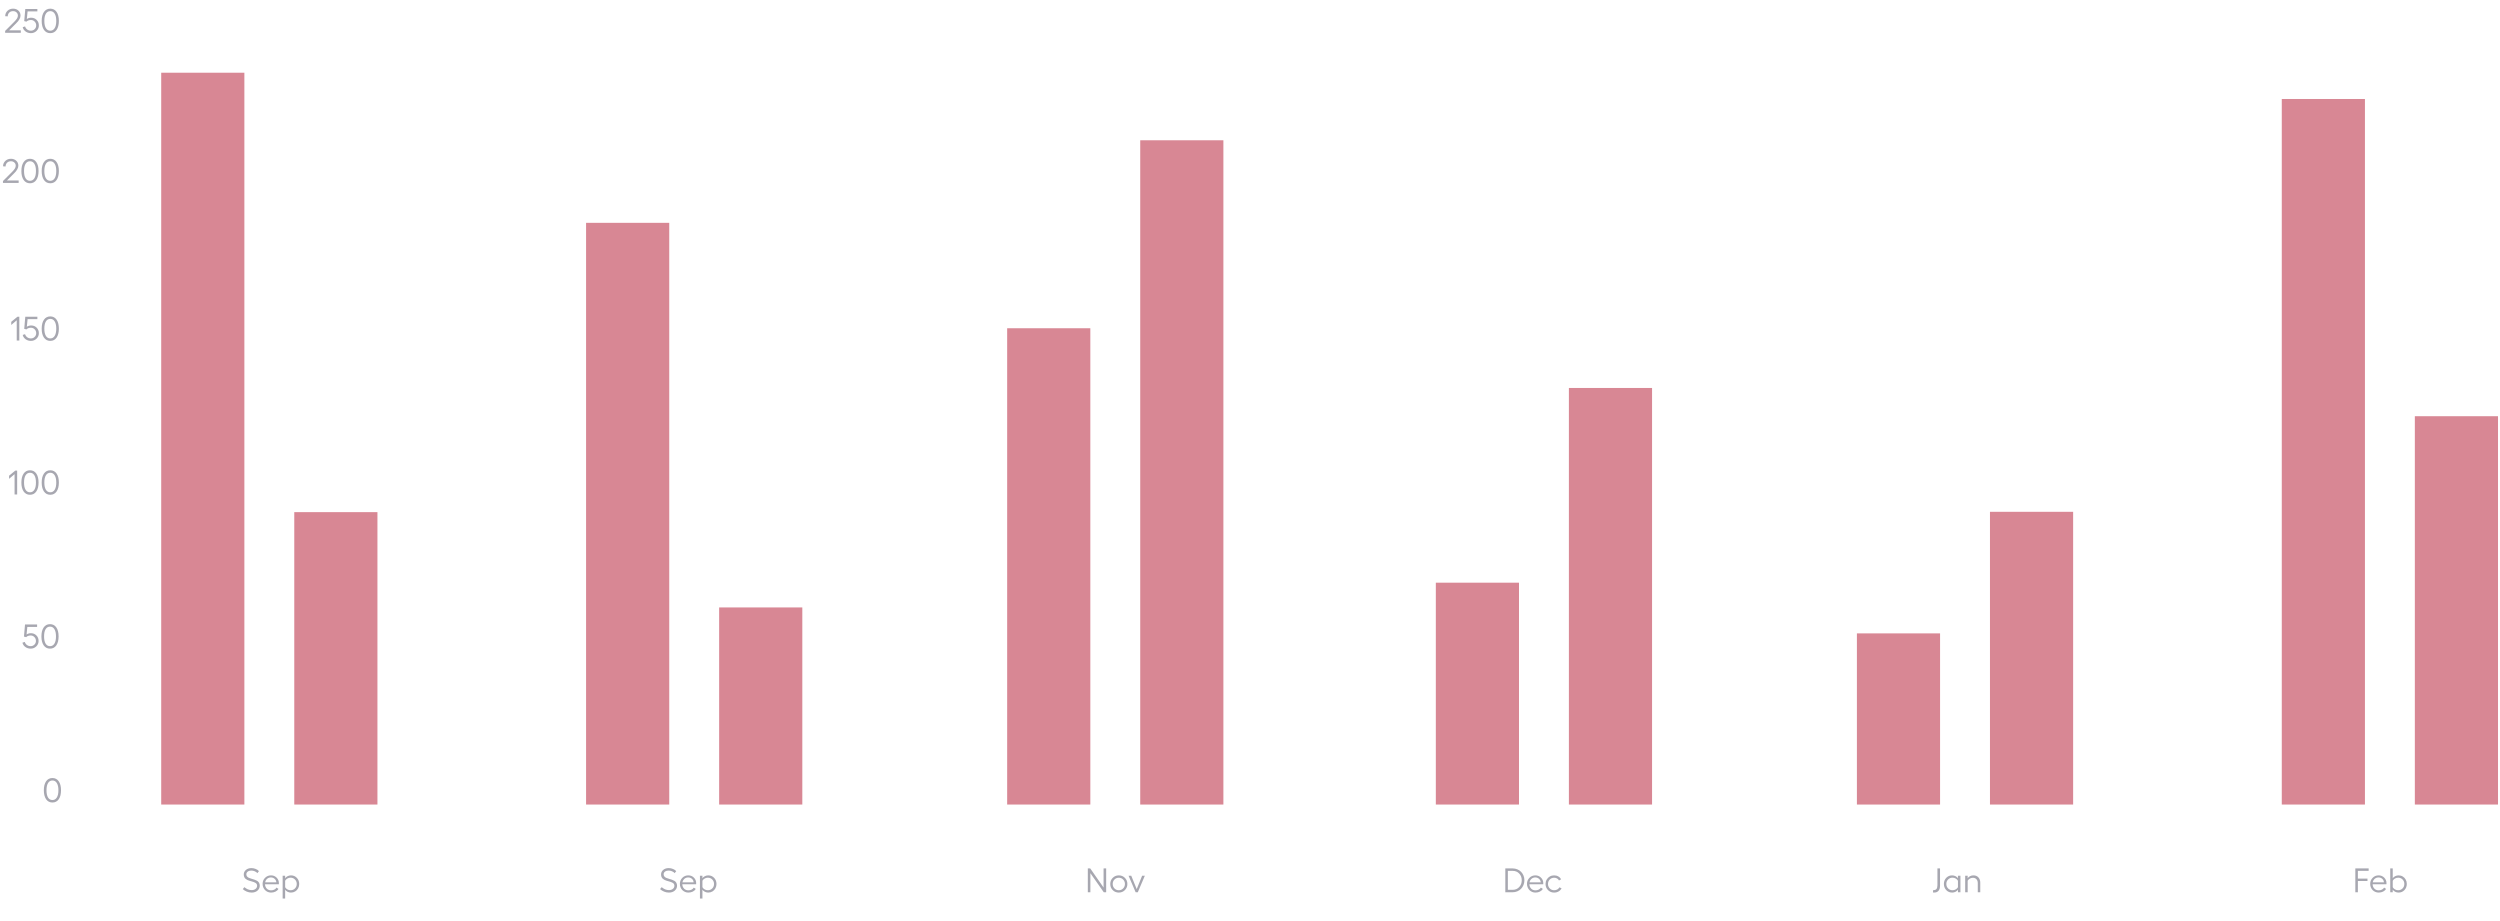 <svg width="955" height="352" viewBox="0 0 955 352" fill="none" xmlns="http://www.w3.org/2000/svg">
<rect x="61.582" y="27.779" width="31.769" height="279.557" fill="#D88794"/>
<rect x="112.413" y="195.635" width="31.769" height="111.701" fill="#D88794"/>
<rect x="223.883" y="85.124" width="31.769" height="222.212" fill="#D88794"/>
<rect x="274.714" y="232.041" width="31.769" height="75.295" fill="#D88794"/>
<rect x="384.736" y="125.389" width="31.769" height="181.947" fill="#D88794"/>
<rect x="435.566" y="53.584" width="31.769" height="253.752" fill="#D88794"/>
<rect x="548.486" y="222.587" width="31.769" height="84.749" fill="#D88794"/>
<rect x="599.316" y="148.203" width="31.769" height="159.133" fill="#D88794"/>
<rect x="709.337" y="241.953" width="31.769" height="65.383" fill="#D88794"/>
<rect x="760.168" y="195.513" width="31.769" height="111.823" fill="#D88794"/>
<rect x="871.639" y="37.814" width="31.769" height="269.522" fill="#D88794"/>
<rect x="922.47" y="158.993" width="31.769" height="148.343" fill="#D88794"/>
<path opacity="0.402" d="M1.959 12.54V11.81L5.457 8.312C5.926 7.834 6.273 7.411 6.498 7.043C6.722 6.67 6.834 6.311 6.834 5.963C6.834 5.468 6.66 5.06 6.313 4.738C5.971 4.417 5.533 4.256 5 4.256C4.403 4.256 3.918 4.436 3.546 4.796C3.174 5.155 2.975 5.64 2.949 6.249L1.984 6.186C2.001 5.344 2.298 4.654 2.873 4.116C3.449 3.579 4.162 3.31 5.012 3.31C5.825 3.31 6.498 3.558 7.031 4.053C7.568 4.544 7.837 5.172 7.837 5.938C7.837 6.848 7.278 7.84 6.161 8.915L3.495 11.588H7.951V12.54H1.959ZM11.791 12.667C11.034 12.667 10.359 12.451 9.767 12.019C9.178 11.583 8.817 11.037 8.681 10.382L9.576 10.096C9.712 10.574 9.982 10.966 10.389 11.27C10.799 11.571 11.267 11.721 11.791 11.721C12.367 11.721 12.849 11.528 13.239 11.143C13.632 10.754 13.829 10.28 13.829 9.721C13.829 9.137 13.632 8.644 13.239 8.242C12.849 7.84 12.367 7.639 11.791 7.639C11.453 7.639 11.129 7.696 10.82 7.811C10.516 7.921 10.274 8.075 10.097 8.274L9.252 8.065L9.659 3.437H14.273V4.364H10.541L10.243 7.29C10.429 7.129 10.672 7.002 10.973 6.909C11.273 6.816 11.584 6.77 11.906 6.77C12.744 6.77 13.442 7.049 14.001 7.608C14.563 8.166 14.845 8.875 14.845 9.734C14.845 10.551 14.549 11.245 13.956 11.816C13.364 12.383 12.642 12.667 11.791 12.667ZM19.212 12.667C18.184 12.667 17.377 12.25 16.794 11.416C16.214 10.582 15.924 9.44 15.924 7.988C15.924 6.537 16.214 5.394 16.794 4.561C17.377 3.727 18.184 3.31 19.212 3.31C20.236 3.31 21.038 3.727 21.618 4.561C22.197 5.394 22.487 6.537 22.487 7.988C22.487 9.44 22.197 10.582 21.618 11.416C21.038 12.25 20.236 12.667 19.212 12.667ZM19.212 11.721C19.931 11.721 20.49 11.397 20.888 10.75C21.29 10.102 21.491 9.182 21.491 7.988C21.491 6.795 21.29 5.875 20.888 5.227C20.49 4.58 19.931 4.256 19.212 4.256C18.488 4.256 17.928 4.58 17.53 5.227C17.136 5.87 16.939 6.791 16.939 7.988C16.939 9.186 17.136 10.108 17.53 10.756C17.928 11.399 18.488 11.721 19.212 11.721Z" fill="#25233A"/>
<path opacity="0.402" d="M1.134 69.885V69.155L4.631 65.657C5.101 65.179 5.448 64.756 5.672 64.388C5.897 64.015 6.009 63.656 6.009 63.309C6.009 62.813 5.835 62.405 5.488 62.084C5.146 61.762 4.708 61.601 4.174 61.601C3.578 61.601 3.093 61.781 2.721 62.141C2.348 62.5 2.149 62.985 2.124 63.594L1.159 63.531C1.176 62.689 1.472 61.999 2.048 61.461C2.623 60.924 3.336 60.655 4.187 60.655C5 60.655 5.672 60.903 6.206 61.398C6.743 61.889 7.012 62.517 7.012 63.283C7.012 64.193 6.453 65.185 5.336 66.26L2.67 68.933H7.126V69.885H1.134ZM11.455 70.012C10.427 70.012 9.621 69.595 9.037 68.761C8.457 67.928 8.167 66.785 8.167 65.334C8.167 63.882 8.457 62.739 9.037 61.906C9.621 61.072 10.427 60.655 11.455 60.655C12.479 60.655 13.281 61.072 13.861 61.906C14.441 62.739 14.73 63.882 14.73 65.334C14.73 66.785 14.441 67.928 13.861 68.761C13.281 69.595 12.479 70.012 11.455 70.012ZM11.455 69.066C12.175 69.066 12.733 68.742 13.131 68.095C13.533 67.447 13.734 66.527 13.734 65.334C13.734 64.14 13.533 63.22 13.131 62.572C12.733 61.925 12.175 61.601 11.455 61.601C10.731 61.601 10.171 61.925 9.773 62.572C9.379 63.215 9.183 64.136 9.183 65.334C9.183 66.531 9.379 67.454 9.773 68.101C10.171 68.744 10.731 69.066 11.455 69.066ZM19.212 70.012C18.184 70.012 17.377 69.595 16.794 68.761C16.214 67.928 15.924 66.785 15.924 65.334C15.924 63.882 16.214 62.739 16.794 61.906C17.377 61.072 18.184 60.655 19.212 60.655C20.236 60.655 21.038 61.072 21.618 61.906C22.197 62.739 22.487 63.882 22.487 65.334C22.487 66.785 22.197 67.928 21.618 68.761C21.038 69.595 20.236 70.012 19.212 70.012ZM19.212 69.066C19.931 69.066 20.49 68.742 20.888 68.095C21.29 67.447 21.491 66.527 21.491 65.334C21.491 64.14 21.29 63.22 20.888 62.572C20.49 61.925 19.931 61.601 19.212 61.601C18.488 61.601 17.928 61.925 17.53 62.572C17.136 63.215 16.939 64.136 16.939 65.334C16.939 66.531 17.136 67.454 17.53 68.101C17.928 68.744 18.488 69.066 19.212 69.066Z" fill="#25233A"/>
<path opacity="0.402" d="M7.38 120.995V130.097H6.39V122.347L4.295 124.143V122.937L6.663 120.995H7.38ZM11.791 130.224C11.034 130.224 10.359 130.008 9.767 129.577C9.178 129.141 8.817 128.595 8.681 127.939L9.576 127.653C9.712 128.132 9.982 128.523 10.389 128.828C10.799 129.128 11.267 129.278 11.791 129.278C12.367 129.278 12.849 129.086 13.239 128.701C13.632 128.311 13.829 127.837 13.829 127.279C13.829 126.695 13.632 126.202 13.239 125.8C12.849 125.398 12.367 125.197 11.791 125.197C11.453 125.197 11.129 125.254 10.82 125.368C10.516 125.478 10.274 125.633 10.097 125.832L9.252 125.622L9.659 120.995H14.273V121.921H10.541L10.243 124.848C10.429 124.687 10.672 124.56 10.973 124.467C11.273 124.374 11.584 124.327 11.906 124.327C12.744 124.327 13.442 124.606 14.001 125.165C14.563 125.724 14.845 126.432 14.845 127.292C14.845 128.108 14.549 128.802 13.956 129.374C13.364 129.941 12.642 130.224 11.791 130.224ZM19.212 130.224C18.184 130.224 17.377 129.807 16.794 128.974C16.214 128.14 15.924 126.997 15.924 125.546C15.924 124.094 16.214 122.952 16.794 122.118C17.377 121.285 18.184 120.868 19.212 120.868C20.236 120.868 21.038 121.285 21.618 122.118C22.197 122.952 22.487 124.094 22.487 125.546C22.487 126.997 22.197 128.14 21.618 128.974C21.038 129.807 20.236 130.224 19.212 130.224ZM19.212 129.278C19.931 129.278 20.49 128.955 20.888 128.307C21.29 127.66 21.491 126.739 21.491 125.546C21.491 124.353 21.29 123.432 20.888 122.785C20.49 122.137 19.931 121.813 19.212 121.813C18.488 121.813 17.928 122.137 17.53 122.785C17.136 123.428 16.939 124.348 16.939 125.546C16.939 126.743 17.136 127.666 17.53 128.313C17.928 128.957 18.488 129.278 19.212 129.278Z" fill="#25233A"/>
<path opacity="0.402" d="M6.555 179.773V188.876H5.564V181.125L3.47 182.922V181.716L5.837 179.773H6.555ZM11.455 189.003C10.427 189.003 9.621 188.586 9.037 187.752C8.457 186.919 8.167 185.776 8.167 184.325C8.167 182.873 8.457 181.731 9.037 180.897C9.621 180.063 10.427 179.646 11.455 179.646C12.479 179.646 13.281 180.063 13.861 180.897C14.441 181.731 14.73 182.873 14.73 184.325C14.73 185.776 14.441 186.919 13.861 187.752C13.281 188.586 12.479 189.003 11.455 189.003ZM11.455 188.057C12.175 188.057 12.733 187.733 13.131 187.086C13.533 186.438 13.734 185.518 13.734 184.325C13.734 183.131 13.533 182.211 13.131 181.563C12.733 180.916 12.175 180.592 11.455 180.592C10.731 180.592 10.171 180.916 9.773 181.563C9.379 182.207 9.183 183.127 9.183 184.325C9.183 185.522 9.379 186.445 9.773 187.092C10.171 187.735 10.731 188.057 11.455 188.057ZM19.212 189.003C18.184 189.003 17.377 188.586 16.794 187.752C16.214 186.919 15.924 185.776 15.924 184.325C15.924 182.873 16.214 181.731 16.794 180.897C17.377 180.063 18.184 179.646 19.212 179.646C20.236 179.646 21.038 180.063 21.618 180.897C22.197 181.731 22.487 182.873 22.487 184.325C22.487 185.776 22.197 186.919 21.618 187.752C21.038 188.586 20.236 189.003 19.212 189.003ZM19.212 188.057C19.931 188.057 20.49 187.733 20.888 187.086C21.29 186.438 21.491 185.518 21.491 184.325C21.491 183.131 21.29 182.211 20.888 181.563C20.49 180.916 19.931 180.592 19.212 180.592C18.488 180.592 17.928 180.916 17.53 181.563C17.136 182.207 16.939 183.127 16.939 184.325C16.939 185.522 17.136 186.445 17.53 187.092C17.928 187.735 18.488 188.057 19.212 188.057Z" fill="#25233A"/>
<path opacity="0.402" d="M11.69 247.782C10.932 247.782 10.257 247.566 9.665 247.134C9.076 246.698 8.715 246.152 8.579 245.496L9.474 245.211C9.61 245.689 9.88 246.08 10.287 246.385C10.697 246.686 11.165 246.836 11.69 246.836C12.265 246.836 12.747 246.643 13.137 246.258C13.53 245.869 13.727 245.395 13.727 244.836C13.727 244.252 13.53 243.759 13.137 243.357C12.747 242.955 12.265 242.754 11.69 242.754C11.351 242.754 11.027 242.811 10.718 242.926C10.414 243.036 10.172 243.19 9.995 243.389L9.15 243.18L9.557 238.552H14.171V239.479H10.439L10.141 242.405C10.327 242.244 10.57 242.117 10.871 242.024C11.171 241.931 11.482 241.885 11.804 241.885C12.642 241.885 13.34 242.164 13.898 242.723C14.461 243.281 14.743 243.99 14.743 244.849C14.743 245.666 14.447 246.36 13.854 246.931C13.262 247.498 12.54 247.782 11.69 247.782ZM19.11 247.782C18.081 247.782 17.275 247.365 16.691 246.531C16.112 245.697 15.822 244.555 15.822 243.103C15.822 241.652 16.112 240.509 16.691 239.676C17.275 238.842 18.081 238.425 19.11 238.425C20.134 238.425 20.936 238.842 21.516 239.676C22.095 240.509 22.385 241.652 22.385 243.103C22.385 244.555 22.095 245.697 21.516 246.531C20.936 247.365 20.134 247.782 19.11 247.782ZM19.11 246.836C19.829 246.836 20.388 246.512 20.786 245.865C21.188 245.217 21.389 244.297 21.389 243.103C21.389 241.91 21.188 240.99 20.786 240.342C20.388 239.695 19.829 239.371 19.11 239.371C18.386 239.371 17.826 239.695 17.428 240.342C17.034 240.985 16.837 241.906 16.837 243.103C16.837 244.301 17.034 245.224 17.428 245.871C17.826 246.514 18.386 246.836 19.11 246.836Z" fill="#25233A"/>
<path opacity="0.402" d="M20.033 306.56C19.005 306.56 18.198 306.143 17.614 305.31C17.035 304.476 16.745 303.334 16.745 301.882C16.745 300.431 17.035 299.288 17.614 298.454C18.198 297.621 19.005 297.204 20.033 297.204C21.057 297.204 21.859 297.621 22.439 298.454C23.018 299.288 23.308 300.431 23.308 301.882C23.308 303.334 23.018 304.476 22.439 305.31C21.859 306.143 21.057 306.56 20.033 306.56ZM20.033 305.615C20.752 305.615 21.311 305.291 21.709 304.643C22.111 303.996 22.312 303.075 22.312 301.882C22.312 300.689 22.111 299.768 21.709 299.121C21.311 298.473 20.752 298.15 20.033 298.15C19.309 298.15 18.748 298.473 18.351 299.121C17.957 299.764 17.76 300.684 17.76 301.882C17.76 303.08 17.957 304.002 18.351 304.65C18.748 305.293 19.309 305.615 20.033 305.615Z" fill="#25233A"/>
<path opacity="0.402" d="M96.04 331.611C96.607 331.611 97.157 331.721 97.69 331.941C98.223 332.161 98.632 332.44 98.915 332.779L98.319 333.534C98.056 333.234 97.713 332.997 97.29 332.823C96.871 332.646 96.433 332.557 95.976 332.557C95.435 332.557 94.986 332.69 94.631 332.957C94.279 333.223 94.104 333.564 94.104 333.979C94.104 334.309 94.197 334.588 94.383 334.817C94.573 335.045 94.819 335.223 95.119 335.35C95.42 335.477 95.752 335.591 96.116 335.693C96.484 335.794 96.85 335.906 97.214 336.029C97.578 336.152 97.91 336.3 98.211 336.473C98.511 336.643 98.754 336.886 98.941 337.203C99.131 337.516 99.226 337.893 99.226 338.333C99.226 339.078 98.939 339.704 98.363 340.212C97.792 340.716 97.045 340.967 96.122 340.967C95.471 340.967 94.851 340.845 94.263 340.599C93.674 340.354 93.166 340.032 92.739 339.634L93.367 338.892C94.218 339.645 95.136 340.022 96.122 340.022C96.736 340.022 97.237 339.867 97.627 339.558C98.02 339.245 98.217 338.841 98.217 338.346C98.217 338.096 98.158 337.878 98.039 337.692C97.925 337.506 97.769 337.356 97.57 337.241C97.375 337.123 97.151 337.019 96.897 336.93C96.643 336.841 96.374 336.759 96.091 336.683C95.811 336.607 95.53 336.526 95.246 336.442C94.963 336.357 94.694 336.251 94.44 336.124C94.186 335.993 93.96 335.841 93.761 335.667C93.566 335.494 93.41 335.269 93.291 334.994C93.177 334.715 93.12 334.398 93.12 334.042C93.12 333.344 93.395 332.764 93.945 332.303C94.499 331.842 95.198 331.611 96.04 331.611ZM106.539 337.394C106.539 337.487 106.53 337.618 106.513 337.787H101.232C101.27 338.485 101.503 339.048 101.93 339.476C102.362 339.899 102.906 340.11 103.562 340.11C104.019 340.11 104.429 340.017 104.793 339.831C105.161 339.645 105.436 339.391 105.618 339.069L106.367 339.552C106.126 339.988 105.754 340.333 105.25 340.587C104.747 340.84 104.175 340.967 103.536 340.967C103.096 340.967 102.677 340.883 102.28 340.714C101.886 340.544 101.543 340.314 101.251 340.022C100.963 339.73 100.735 339.378 100.566 338.968C100.396 338.553 100.312 338.111 100.312 337.641C100.312 336.731 100.623 335.963 101.245 335.337C101.867 334.707 102.627 334.391 103.524 334.391C104.374 334.391 105.089 334.681 105.669 335.261C106.249 335.836 106.539 336.547 106.539 337.394ZM101.289 337.045H105.561C105.523 336.503 105.307 336.059 104.914 335.712C104.525 335.36 104.048 335.185 103.486 335.185C102.931 335.185 102.453 335.356 102.051 335.699C101.653 336.037 101.399 336.486 101.289 337.045ZM111.147 334.391C112.04 334.391 112.787 334.707 113.388 335.337C113.993 335.963 114.296 336.744 114.296 337.679C114.296 338.289 114.158 338.845 113.883 339.349C113.608 339.852 113.229 340.248 112.747 340.536C112.264 340.824 111.731 340.967 111.147 340.967C110.69 340.967 110.25 340.862 109.827 340.65C109.408 340.434 109.108 340.168 108.926 339.85V343.234H107.973V334.525H108.926V335.496C109.116 335.183 109.421 334.92 109.84 334.709C110.263 334.497 110.699 334.391 111.147 334.391ZM110.976 340.072C111.653 340.072 112.218 339.846 112.671 339.393C113.128 338.936 113.356 338.365 113.356 337.679C113.356 336.994 113.128 336.422 112.671 335.965C112.218 335.504 111.653 335.274 110.976 335.274C110.561 335.274 110.161 335.384 109.776 335.604C109.395 335.819 109.112 336.097 108.926 336.435V338.917C109.108 339.256 109.389 339.533 109.77 339.749C110.155 339.964 110.557 340.072 110.976 340.072Z" fill="#25233A"/>
<path opacity="0.402" d="M255.443 331.611C256.01 331.611 256.56 331.721 257.094 331.941C257.627 332.161 258.035 332.44 258.319 332.779L257.722 333.534C257.46 333.234 257.117 332.997 256.694 332.823C256.275 332.646 255.837 332.557 255.38 332.557C254.838 332.557 254.389 332.69 254.034 332.957C253.683 333.223 253.507 333.564 253.507 333.979C253.507 334.309 253.6 334.588 253.786 334.817C253.977 335.045 254.222 335.223 254.523 335.35C254.823 335.477 255.155 335.591 255.519 335.693C255.887 335.794 256.254 335.906 256.617 336.029C256.981 336.152 257.314 336.3 257.614 336.473C257.914 336.643 258.158 336.886 258.344 337.203C258.534 337.516 258.63 337.893 258.63 338.333C258.63 339.078 258.342 339.704 257.766 340.212C257.195 340.716 256.448 340.967 255.526 340.967C254.874 340.967 254.254 340.845 253.666 340.599C253.078 340.354 252.57 340.032 252.142 339.634L252.771 338.892C253.621 339.645 254.54 340.022 255.526 340.022C256.139 340.022 256.641 339.867 257.03 339.558C257.424 339.245 257.62 338.841 257.62 338.346C257.62 338.096 257.561 337.878 257.443 337.692C257.328 337.506 257.172 337.356 256.973 337.241C256.778 337.123 256.554 337.019 256.3 336.93C256.046 336.841 255.777 336.759 255.494 336.683C255.215 336.607 254.933 336.526 254.65 336.442C254.366 336.357 254.097 336.251 253.844 336.124C253.59 335.993 253.363 335.841 253.164 335.667C252.97 335.494 252.813 335.269 252.695 334.994C252.58 334.715 252.523 334.398 252.523 334.042C252.523 333.344 252.798 332.764 253.348 332.303C253.903 331.842 254.601 331.611 255.443 331.611ZM265.942 337.394C265.942 337.487 265.934 337.618 265.917 337.787H260.636C260.674 338.485 260.906 339.048 261.334 339.476C261.765 339.899 262.309 340.11 262.965 340.11C263.422 340.11 263.833 340.017 264.197 339.831C264.565 339.645 264.84 339.391 265.022 339.069L265.771 339.552C265.53 339.988 265.157 340.333 264.654 340.587C264.15 340.84 263.579 340.967 262.94 340.967C262.5 340.967 262.081 340.883 261.683 340.714C261.289 340.544 260.947 340.314 260.655 340.022C260.367 339.73 260.138 339.378 259.969 338.968C259.8 338.553 259.715 338.111 259.715 337.641C259.715 336.731 260.026 335.963 260.648 335.337C261.27 334.707 262.03 334.391 262.927 334.391C263.778 334.391 264.493 334.681 265.073 335.261C265.652 335.836 265.942 336.547 265.942 337.394ZM260.693 337.045H264.965C264.927 336.503 264.711 336.059 264.317 335.712C263.928 335.36 263.452 335.185 262.889 335.185C262.335 335.185 261.856 335.356 261.454 335.699C261.057 336.037 260.803 336.486 260.693 337.045ZM270.551 334.391C271.443 334.391 272.19 334.707 272.791 335.337C273.396 335.963 273.699 336.744 273.699 337.679C273.699 338.289 273.561 338.845 273.286 339.349C273.011 339.852 272.633 340.248 272.15 340.536C271.668 340.824 271.135 340.967 270.551 340.967C270.094 340.967 269.653 340.862 269.23 340.65C268.811 340.434 268.511 340.168 268.329 339.85V343.234H267.377V334.525H268.329V335.496C268.519 335.183 268.824 334.92 269.243 334.709C269.666 334.497 270.102 334.391 270.551 334.391ZM270.379 340.072C271.056 340.072 271.621 339.846 272.074 339.393C272.531 338.936 272.76 338.365 272.76 337.679C272.76 336.994 272.531 336.422 272.074 335.965C271.621 335.504 271.056 335.274 270.379 335.274C269.964 335.274 269.565 335.384 269.179 335.604C268.799 335.819 268.515 336.097 268.329 336.435V338.917C268.511 339.256 268.792 339.533 269.173 339.749C269.558 339.964 269.96 340.072 270.379 340.072Z" fill="#25233A"/>
<path opacity="0.402" d="M415.549 331.738H416.469L421.566 339.044V331.738H422.556V340.84H421.642L416.52 333.547V340.84H415.549V331.738ZM425.057 335.343C425.688 334.709 426.462 334.391 427.381 334.391C428.299 334.391 429.073 334.709 429.704 335.343C430.339 335.974 430.656 336.753 430.656 337.679C430.656 338.606 430.339 339.387 429.704 340.022C429.073 340.652 428.299 340.967 427.381 340.967C426.462 340.967 425.688 340.652 425.057 340.022C424.431 339.387 424.118 338.606 424.118 337.679C424.118 336.753 424.431 335.974 425.057 335.343ZM427.381 335.293C426.725 335.293 426.172 335.521 425.724 335.978C425.275 336.435 425.051 337.002 425.051 337.679C425.051 338.352 425.275 338.919 425.724 339.38C426.172 339.842 426.725 340.072 427.381 340.072C428.037 340.072 428.591 339.842 429.044 339.38C429.496 338.915 429.723 338.348 429.723 337.679C429.723 337.006 429.496 336.442 429.044 335.984C428.595 335.523 428.041 335.293 427.381 335.293ZM437.334 334.525L434.642 340.84H433.811L431.107 334.525H432.135L434.223 339.647L436.293 334.525H437.334Z" fill="#25233A"/>
<path opacity="0.402" d="M577.846 331.738C578.468 331.738 579.054 331.852 579.604 332.081C580.159 332.305 580.635 332.616 581.032 333.014C581.43 333.407 581.743 333.886 581.972 334.448C582.205 335.007 582.321 335.608 582.321 336.251C582.321 336.894 582.205 337.502 581.972 338.073C581.743 338.64 581.43 339.127 581.032 339.533C580.635 339.935 580.159 340.254 579.604 340.491C579.054 340.724 578.468 340.84 577.846 340.84H575.028V331.738H577.846ZM577.897 339.907C578.87 339.907 579.68 339.56 580.328 338.866C580.98 338.168 581.305 337.296 581.305 336.251C581.305 335.214 580.982 334.359 580.334 333.687C579.691 333.014 578.878 332.677 577.897 332.677H575.999V339.907H577.897ZM589.532 337.394C589.532 337.487 589.523 337.618 589.507 337.787H584.225C584.263 338.485 584.496 339.048 584.924 339.476C585.355 339.899 585.899 340.11 586.555 340.11C587.012 340.11 587.422 340.017 587.786 339.831C588.155 339.645 588.43 339.391 588.612 339.069L589.361 339.552C589.119 339.988 588.747 340.333 588.243 340.587C587.74 340.84 587.169 340.967 586.53 340.967C586.089 340.967 585.67 340.883 585.273 340.714C584.879 340.544 584.536 340.314 584.244 340.022C583.957 339.73 583.728 339.378 583.559 338.968C583.39 338.553 583.305 338.111 583.305 337.641C583.305 336.731 583.616 335.963 584.238 335.337C584.86 334.707 585.62 334.391 586.517 334.391C587.367 334.391 588.083 334.681 588.662 335.261C589.242 335.836 589.532 336.547 589.532 337.394ZM584.282 337.045H588.554C588.516 336.503 588.301 336.059 587.907 335.712C587.518 335.36 587.042 335.185 586.479 335.185C585.924 335.185 585.446 335.356 585.044 335.699C584.646 336.037 584.392 336.486 584.282 337.045ZM596.514 339.342C596.265 339.842 595.888 340.237 595.384 340.529C594.881 340.821 594.312 340.967 593.677 340.967C592.759 340.967 591.982 340.652 591.347 340.022C590.717 339.387 590.402 338.606 590.402 337.679C590.402 337.07 590.545 336.513 590.833 336.01C591.121 335.506 591.515 335.111 592.014 334.823C592.517 334.535 593.072 334.391 593.677 334.391C594.278 334.391 594.817 334.531 595.296 334.81C595.774 335.085 596.119 335.453 596.33 335.915L595.524 336.34C595.389 336.023 595.152 335.769 594.813 335.578C594.479 335.388 594.1 335.293 593.677 335.293C593.008 335.293 592.45 335.521 592.001 335.978C591.557 336.435 591.335 337.002 591.335 337.679C591.335 338.352 591.559 338.919 592.008 339.38C592.46 339.842 593.017 340.072 593.677 340.072C594.126 340.072 594.528 339.975 594.883 339.78C595.243 339.582 595.514 339.306 595.696 338.955L596.514 339.342Z" fill="#25233A"/>
<path opacity="0.402" d="M738.446 340.022C738.488 340.03 738.554 340.034 738.643 340.034C739.13 340.034 739.494 339.882 739.735 339.577C739.976 339.273 740.097 338.801 740.097 338.162V331.738H741.087V338.384C741.087 339.209 740.892 339.844 740.503 340.288C740.118 340.733 739.58 340.955 738.89 340.955C738.658 340.955 738.493 340.946 738.395 340.929L738.446 340.022ZM747.936 334.525H748.882V340.84H747.936V339.85C747.754 340.168 747.453 340.434 747.035 340.65C746.616 340.862 746.18 340.967 745.727 340.967C744.83 340.967 744.079 340.652 743.474 340.022C742.868 339.387 742.566 338.602 742.566 337.667C742.566 336.736 742.868 335.957 743.474 335.331C744.079 334.704 744.83 334.391 745.727 334.391C746.184 334.391 746.622 334.499 747.041 334.715C747.464 334.927 747.762 335.191 747.936 335.508V334.525ZM745.879 340.072C746.294 340.072 746.694 339.964 747.079 339.749C747.464 339.533 747.75 339.26 747.936 338.93V336.448C747.754 336.101 747.47 335.819 747.085 335.604C746.704 335.384 746.302 335.274 745.879 335.274C745.202 335.274 744.635 335.502 744.178 335.959C743.725 336.412 743.499 336.981 743.499 337.667C743.499 338.352 743.725 338.926 744.178 339.387C744.635 339.844 745.202 340.072 745.879 340.072ZM753.858 334.391C754.645 334.391 755.276 334.647 755.75 335.159C756.224 335.671 756.461 336.353 756.461 337.203V340.84H755.509V337.33C755.509 336.721 755.339 336.234 755.001 335.87C754.662 335.502 754.216 335.318 753.661 335.318C753.243 335.318 752.849 335.42 752.481 335.623C752.117 335.822 751.84 336.092 751.649 336.435V340.84H750.697V334.525H751.649V335.508C751.857 335.166 752.159 334.895 752.557 334.696C752.959 334.493 753.393 334.391 753.858 334.391Z" fill="#25233A"/>
<path opacity="0.402" d="M899.737 331.738H904.822V332.677H900.708V335.616H904.377V336.549H900.708V340.84H899.737V331.738ZM911.639 337.394C911.639 337.487 911.631 337.618 911.614 337.787H906.332C906.37 338.485 906.603 339.048 907.031 339.476C907.462 339.899 908.006 340.11 908.662 340.11C909.119 340.11 909.529 340.017 909.893 339.831C910.262 339.645 910.537 339.391 910.719 339.069L911.468 339.552C911.226 339.988 910.854 340.333 910.35 340.587C909.847 340.84 909.276 340.967 908.637 340.967C908.196 340.967 907.777 340.883 907.38 340.714C906.986 340.544 906.643 340.314 906.351 340.022C906.064 339.73 905.835 339.378 905.666 338.968C905.497 338.553 905.412 338.111 905.412 337.641C905.412 336.731 905.723 335.963 906.345 335.337C906.967 334.707 907.727 334.391 908.624 334.391C909.474 334.391 910.19 334.681 910.769 335.261C911.349 335.836 911.639 336.547 911.639 337.394ZM906.389 337.045H910.661C910.623 336.503 910.408 336.059 910.014 335.712C909.625 335.36 909.149 335.185 908.586 335.185C908.031 335.185 907.553 335.356 907.151 335.699C906.753 336.037 906.499 336.486 906.389 337.045ZM916.247 334.391C916.836 334.391 917.369 334.535 917.847 334.823C918.329 335.106 918.708 335.5 918.983 336.004C919.258 336.503 919.396 337.057 919.396 337.667C919.396 338.602 919.093 339.387 918.488 340.022C917.887 340.652 917.14 340.967 916.247 340.967C915.795 340.967 915.357 340.862 914.933 340.65C914.514 340.434 914.212 340.168 914.026 339.85V340.84H913.074V331.738H914.026V335.508C914.208 335.191 914.508 334.927 914.927 334.715C915.35 334.499 915.79 334.391 916.247 334.391ZM916.076 340.072C916.753 340.072 917.318 339.844 917.771 339.387C918.228 338.926 918.456 338.352 918.456 337.667C918.456 336.981 918.228 336.412 917.771 335.959C917.318 335.502 916.753 335.274 916.076 335.274C915.653 335.274 915.251 335.384 914.87 335.604C914.489 335.819 914.208 336.101 914.026 336.448V338.93C914.216 339.26 914.502 339.533 914.883 339.749C915.263 339.964 915.661 340.072 916.076 340.072Z" fill="#25233A"/>
</svg>

